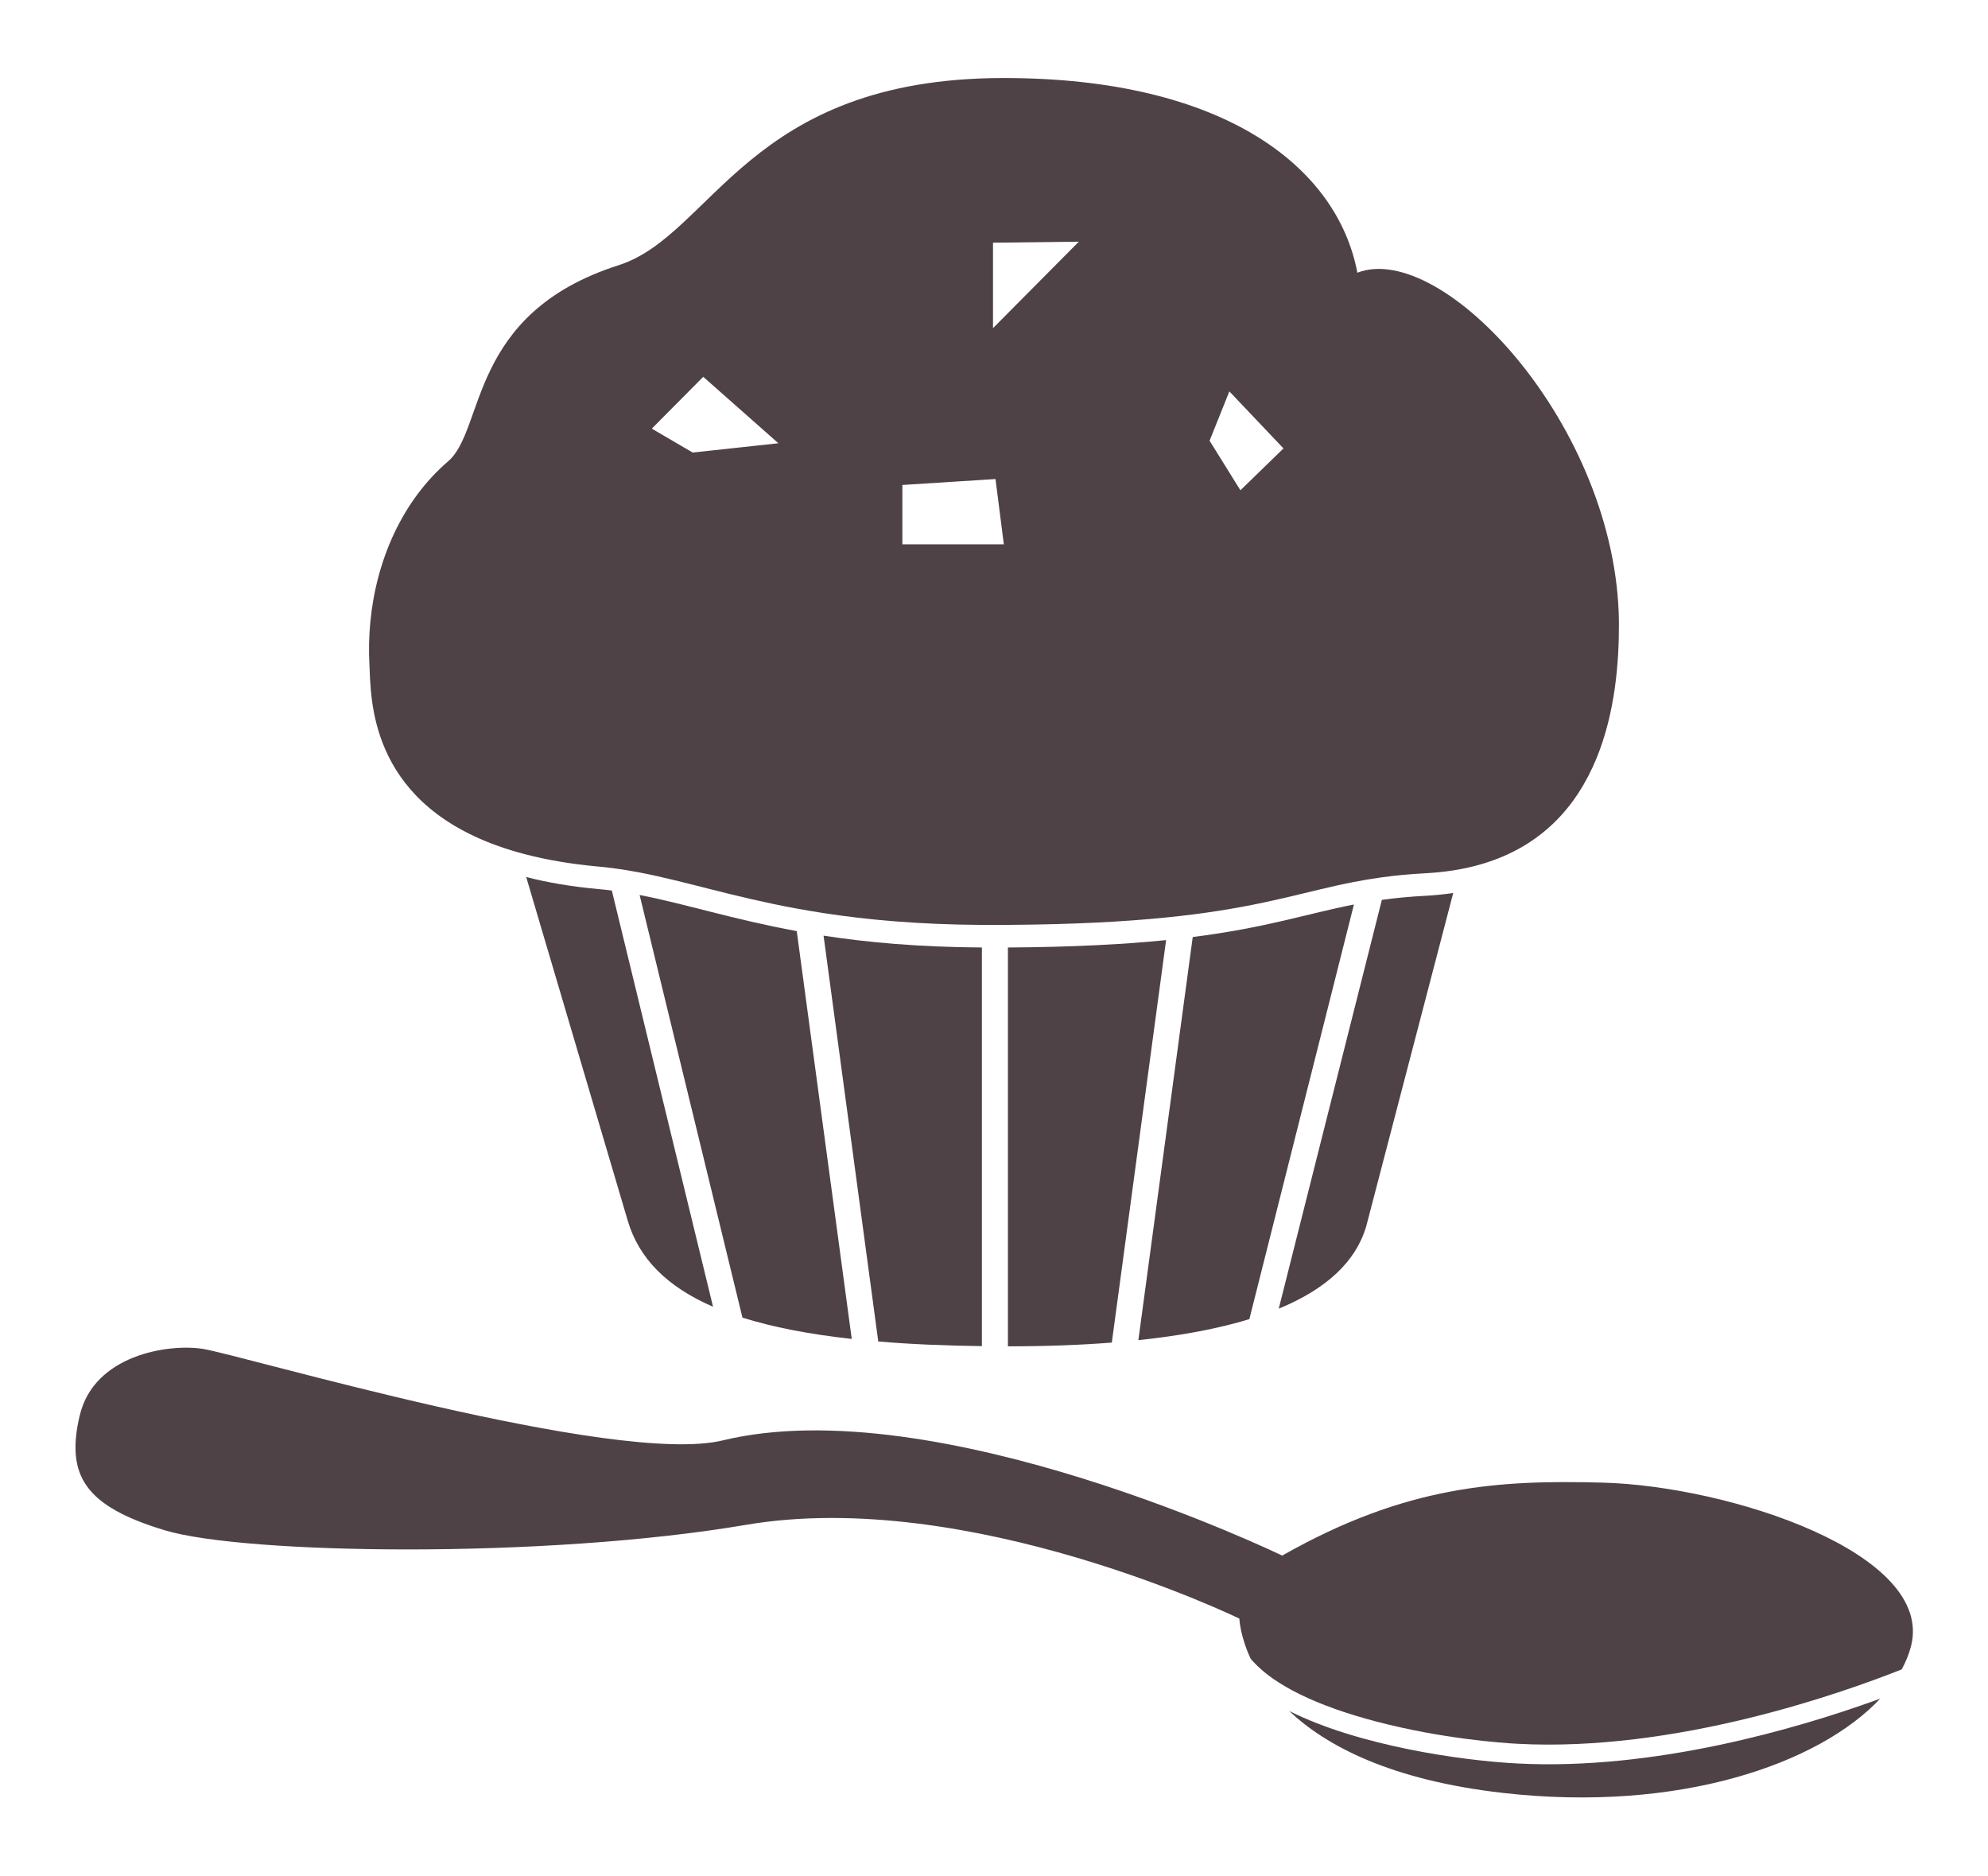 <svg width="231" height="218" viewBox="0 0 231 218" fill="none" xmlns="http://www.w3.org/2000/svg">
<path d="M188.114 72.247C187.884 49.562 167.629 27.86 157.721 31.686C155.411 19.434 142.281 9.065 116.638 9.065C86.855 9.065 82.835 27.314 71.885 30.814C54.341 36.421 56.407 49.87 52.065 53.605C46.701 58.214 43.72 65.13 43.034 72.243C42.873 73.902 42.839 75.571 42.925 77.226C43.123 81.025 42.774 92.805 57.679 98.222C58.752 98.612 59.9 98.968 61.141 99.287C63.601 99.921 66.401 100.403 69.582 100.691C70.093 100.736 70.593 100.793 71.09 100.854C72.176 100.993 73.249 101.166 74.318 101.373C79.696 102.411 85.1 104.192 92.575 105.566C93.576 105.749 94.615 105.925 95.691 106.091C100.736 106.868 106.703 107.421 114.092 107.465C114.424 107.469 114.76 107.469 115.099 107.469C115.781 107.469 116.453 107.465 117.111 107.462C124.785 107.414 130.711 107.085 135.492 106.604C136.578 106.492 137.61 106.376 138.587 106.254C147.258 105.152 151.826 103.544 157.317 102.476H157.32C158.358 102.275 159.424 102.092 160.566 101.936C162.101 101.723 163.756 101.563 165.621 101.465C166.755 101.404 167.831 101.292 168.86 101.132C170.028 100.949 171.132 100.702 172.167 100.396C186.394 96.218 188.135 81.259 188.114 72.535C188.114 72.437 188.114 72.338 188.111 72.24L188.114 72.247ZM142.85 45.478L149.136 52.102L144.132 56.966L140.55 51.207L142.847 45.478H142.85ZM115.384 28.199L125.357 28.081L115.384 38.127V28.203V28.199ZM104.852 56.349L115.675 55.66L116.642 63.245H104.852V56.346V56.349ZM81.714 43.782L90.447 51.502L80.487 52.58L75.737 49.802L81.714 43.782Z" fill="#4E4247"/>
<path d="M82.854 151.831C77.491 149.505 74.235 146.214 72.939 141.822L61.143 101.902C63.603 102.537 66.403 103.018 69.584 103.307C70.095 103.351 70.595 103.408 71.092 103.469L82.854 151.828V151.831Z" fill="#4E4247"/>
<path d="M168.862 103.754L158.744 142.51C157.538 146.581 154.142 149.766 148.586 152.055L160.568 104.555C162.103 104.341 163.758 104.182 165.623 104.083C166.757 104.022 167.834 103.91 168.862 103.751V103.754Z" fill="#4E4247"/>
<path d="M157.322 105.095L145.172 153.27C141.56 154.373 137.259 155.187 132.275 155.712L138.592 108.873C147.263 107.771 151.831 106.163 157.322 105.095Z" fill="#4E4247"/>
<path d="M135.498 109.227L129.191 155.994H129.188C125.497 156.283 121.477 156.429 117.117 156.429V110.088C124.791 110.041 130.717 109.712 135.498 109.23V109.227Z" fill="#4E4247"/>
<path d="M114.093 110.087V156.407C109.692 156.349 105.689 156.176 102.056 155.867H102.053L95.695 108.713C100.74 109.49 106.707 110.043 114.096 110.087H114.093Z" fill="#4E4247"/>
<path d="M98.971 155.57C93.971 155.017 89.759 154.196 86.27 153.094L74.322 103.992C79.7 105.03 85.105 106.811 92.579 108.185L98.971 155.57Z" fill="#4E4247"/>
<path d="M9.269 164.458C10.915 157.452 19.5 156.11 23.515 156.716C27.923 157.381 71.536 170.373 83.982 167.358C108.891 161.329 148.988 180.743 148.988 180.743C163.406 172.562 174.134 171.946 186.209 172.265C200.908 172.654 224.835 180.468 222.055 191.271C221.821 192.177 221.458 193.076 220.971 193.967C213.885 196.78 194.66 203.579 176.371 202.612C174.428 202.51 167.496 202.018 159.867 200.011C153.003 198.209 148.064 195.788 145.574 193.014C145.486 192.916 145.402 192.817 145.318 192.718C144.065 190.015 144.012 188.067 144.012 188.067C144.012 188.067 112.599 172.766 86.694 177.169C63.291 181.148 28.442 180.601 19.169 177.809C9.897 175.017 7.619 171.461 9.263 164.455L9.269 164.458Z" fill="#4E4247"/>
<path d="M176.253 204.894C192.208 205.738 208.812 200.837 217.866 197.585C218.075 197.511 218.275 197.436 218.475 197.365C211.374 204.928 195.135 210.654 174.616 208.317C161.57 206.829 154.087 202.844 149.795 198.797C157.868 202.847 169.786 204.554 176.253 204.894Z" fill="#4E4247"/>
</svg>
